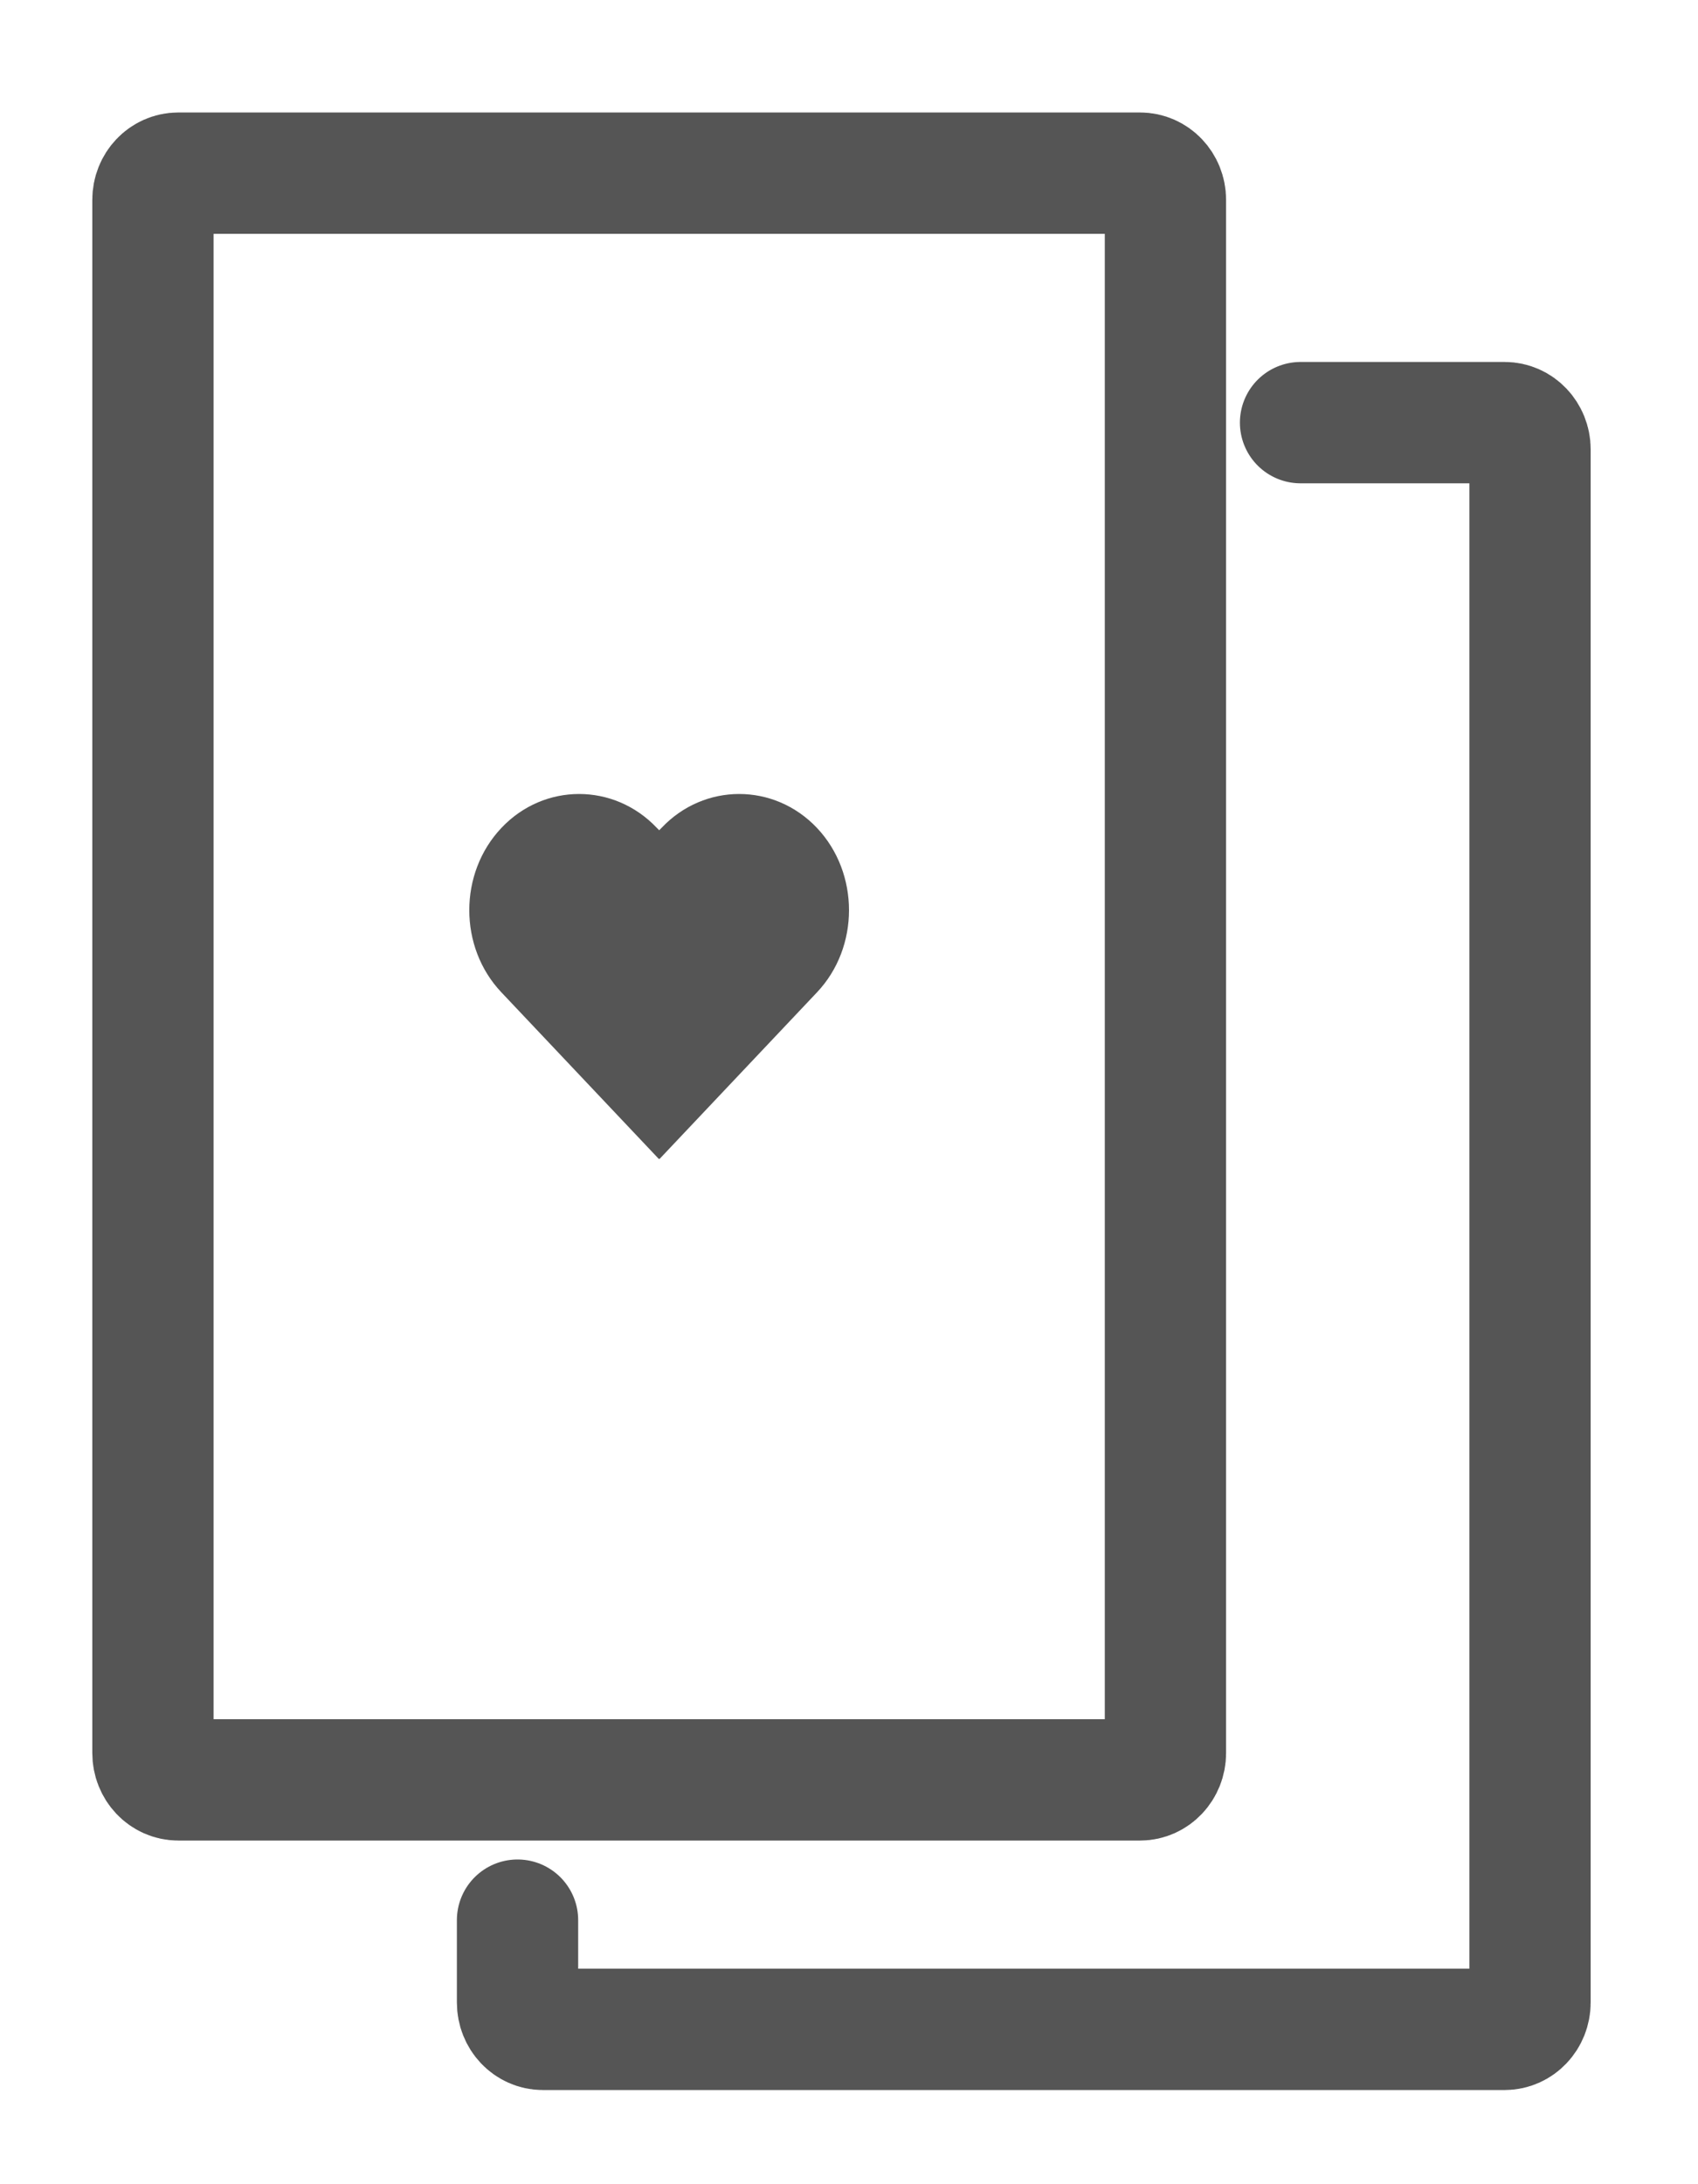 <?xml version="1.0" encoding="UTF-8" standalone="no"?>
<svg width="14px" height="18px" viewBox="0 0 14 18" version="1.1" xmlns="http://www.w3.org/2000/svg" xmlns:xlink="http://www.w3.org/1999/xlink" xmlns:sketch="http://www.bohemiancoding.com/sketch/ns">
    <!-- Generator: Sketch 3.4 (15575) - http://www.bohemiancoding.com/sketch -->
    <title>qipai</title>
    <desc>Created with Sketch.</desc>
    <defs></defs>
    <g id="Page-1-Copy" stroke="none" stroke-width="1" fill="none" fill-rule="evenodd" sketch:type="MSPage">
        <g id="icon" sketch:type="MSArtboardGroup" transform="translate(-230, -297)">
            <g id="qipai" sketch:type="MSLayerGroup" transform="translate(231, 298)">
                <path d="M8.4,13.668 L0.47,13.668 C0.354,13.668 0.261,13.569 0.261,13.447 L0.261,0.647 C0.261,0.525 0.354,0.427 0.47,0.427 L8.4,0.427 C8.515,0.427 8.609,0.525 8.609,0.647 L8.609,13.447 C8.609,13.569 8.515,13.668 8.4,13.668 L8.4,13.668 Z" id="Stroke-1" stroke="#555555" sketch:type="MSShapeGroup"></path>
                <path d="M5.736,5.823 C5.383,5.45 4.806,5.45 4.454,5.823 L4.435,5.842 L4.416,5.823 C4.063,5.45 3.486,5.45 3.134,5.823 L3.134,5.823 C2.781,6.196 2.781,6.806 3.134,7.178 L4.432,8.551 L4.434,8.549 L4.437,8.552 L5.736,7.178 C6.088,6.806 6.088,6.196 5.736,5.823" id="Fill-3" fill="#555555" sketch:type="MSShapeGroup"></path>
                <path d="M9.723,2.483 L11.406,2.483 C11.521,2.483 11.615,2.582 11.615,2.703 L11.615,15.503 C11.615,15.625 11.521,15.724 11.406,15.724 L3.476,15.724 C3.36,15.724 3.267,15.625 3.267,15.503 L3.267,14.824" id="Stroke-5" stroke="#555555" stroke-linecap="round" sketch:type="MSShapeGroup"></path>
            </g>
        </g>
    </g>
</svg>